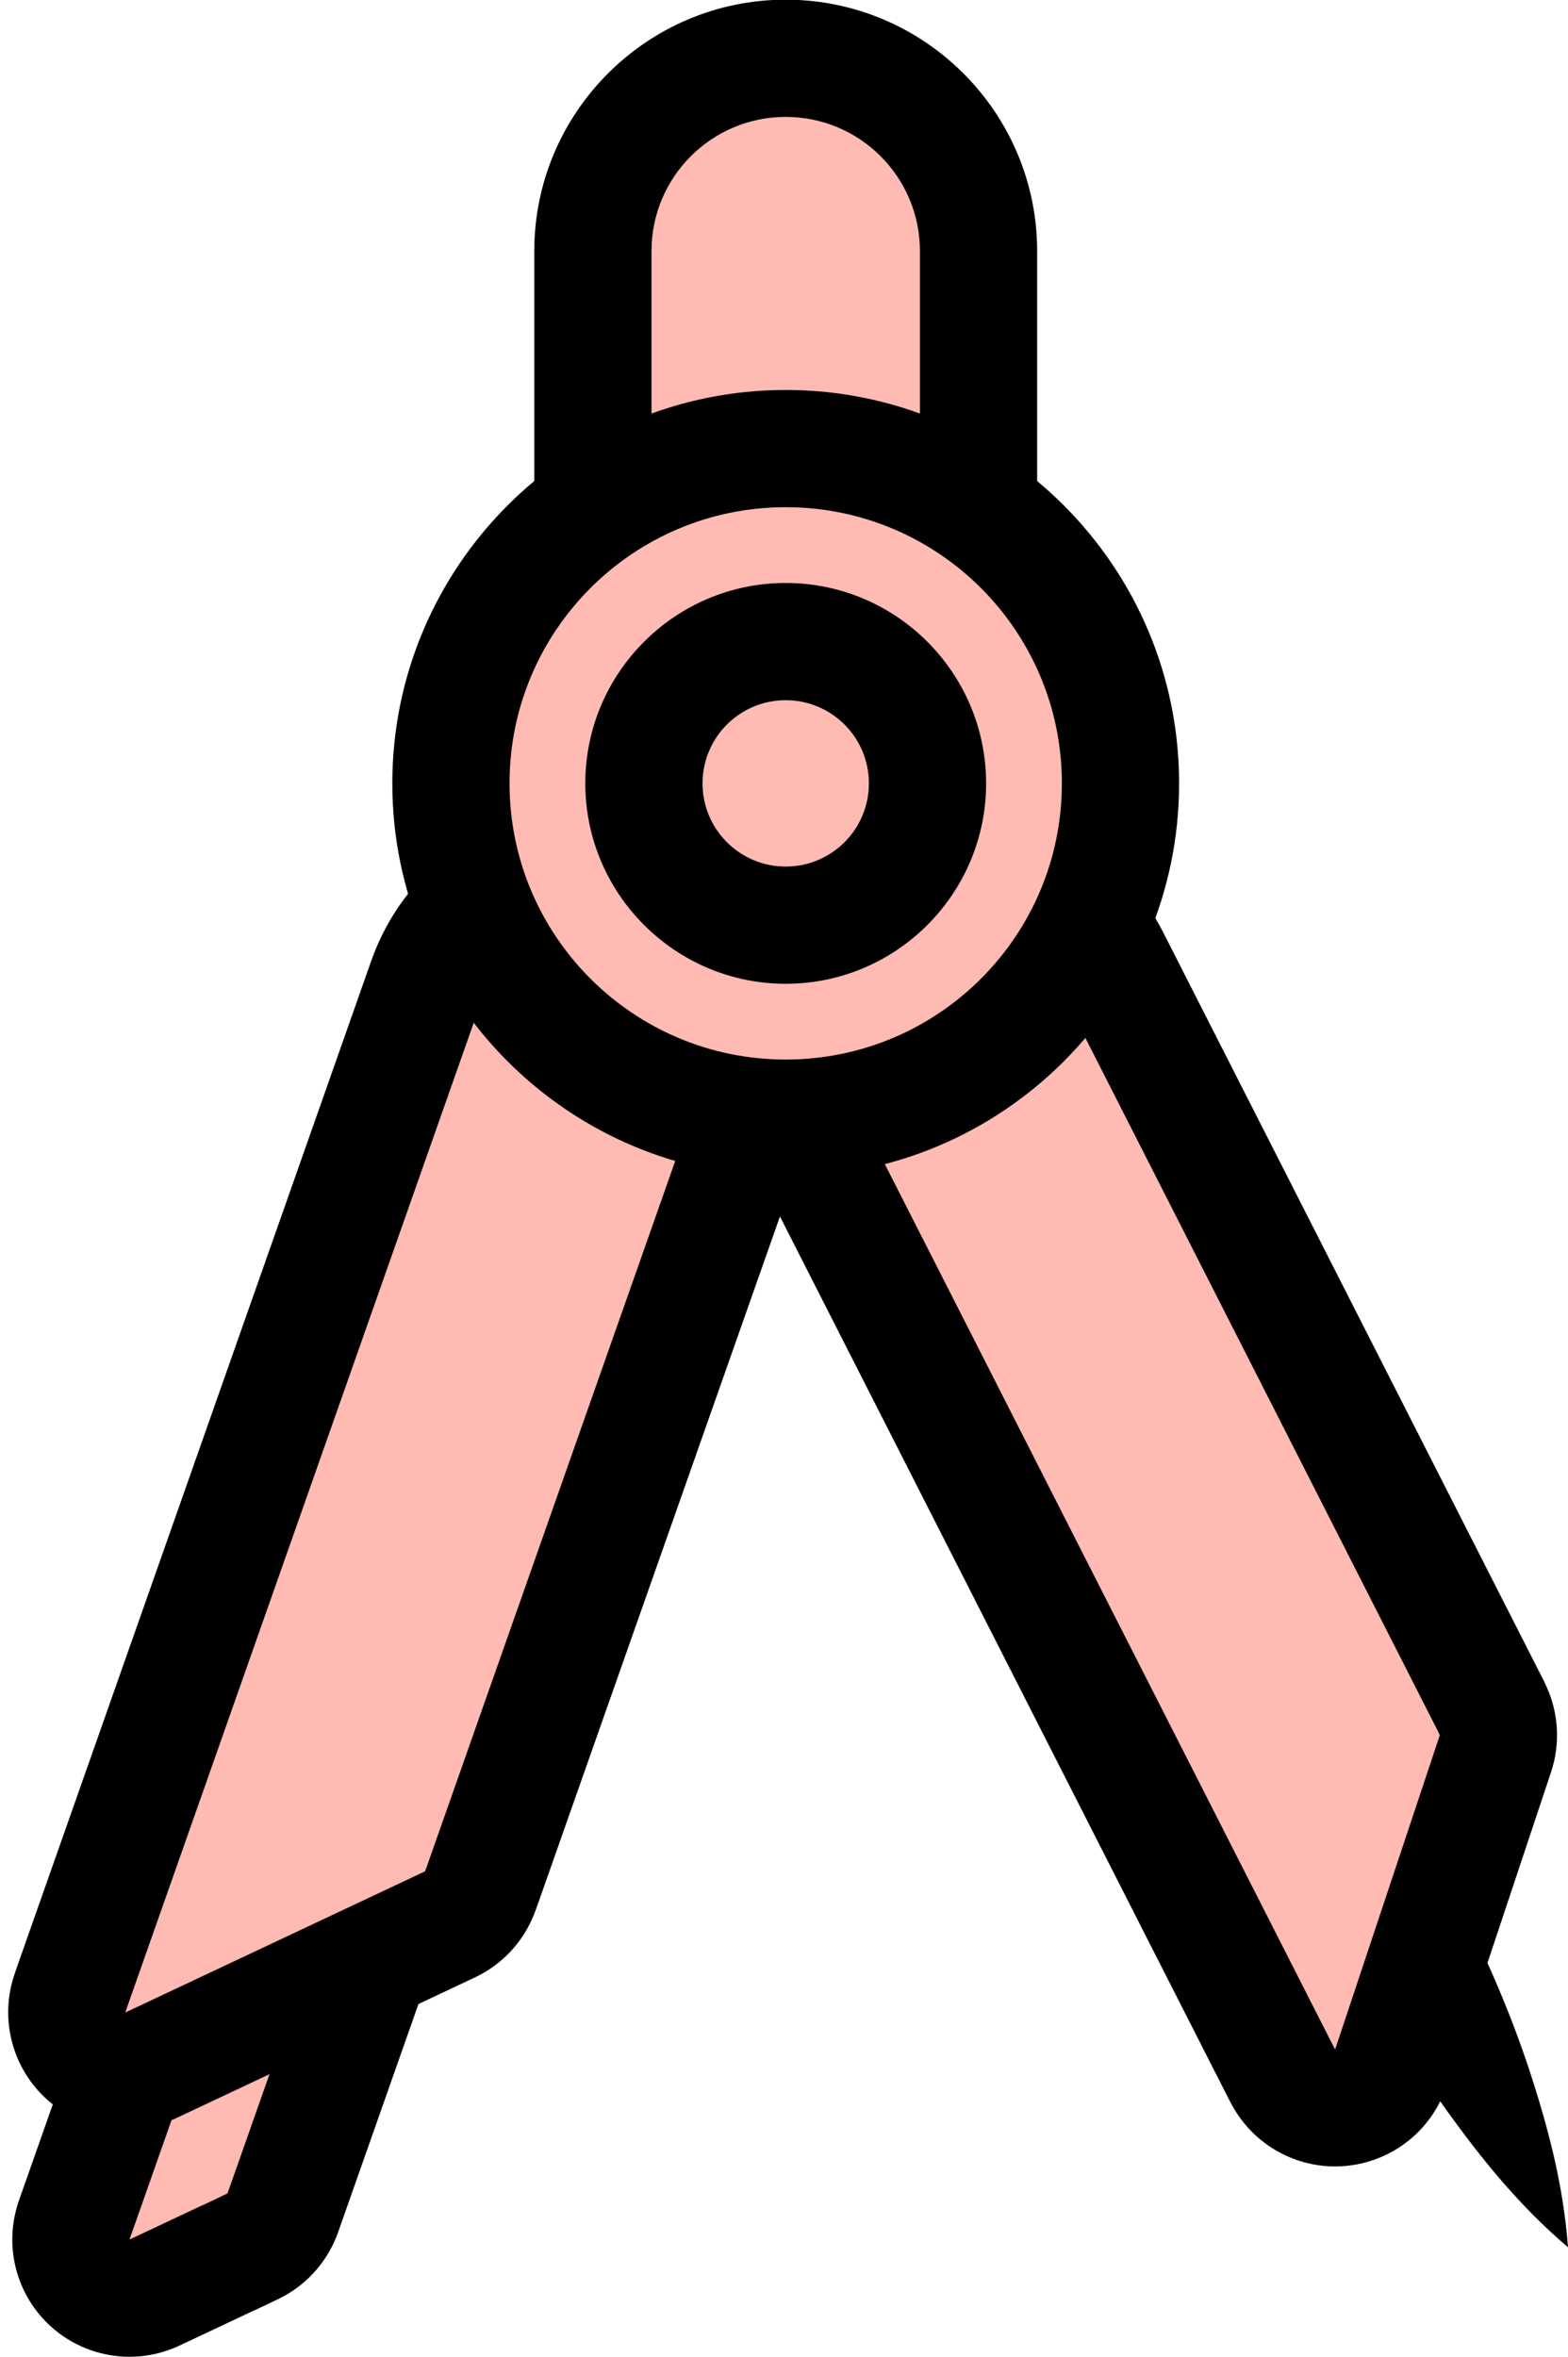 <?xml version="1.0" encoding="UTF-8"?><svg xmlns="http://www.w3.org/2000/svg" xmlns:xlink="http://www.w3.org/1999/xlink" contentScriptType="text/ecmascript" fill="#000000" width="173.9" zoomAndPan="magnify" contentStyleType="text/css" viewBox="118.7 81.5 173.9 261.4" height="261.4" preserveAspectRatio="xMidYMid meet" version="1"><g id="change1_1"><path fill="#ffbab3" d="M190.955,148.288c-3.59,0-6.5-2.91-6.5-6.5V109.35c0-11.792,9.593-21.385,21.385-21.385 s21.385,9.593,21.385,21.385v32.438c0,3.59-2.91,6.5-6.5,6.5H190.955z"/></g><g id="change2_1"><path fill="#000000" d="M205.84,94.465c8.221,0,14.885,6.664,14.885,14.885v32.439h-29.77v-32.439 C190.955,101.129,197.619,94.465,205.84,94.465 M205.84,81.465c-15.376,0-27.885,12.509-27.885,27.885v32.439 c0,7.18,5.82,13,13,13h29.77c7.18,0,13-5.82,13-13v-32.439C233.725,93.974,221.216,81.465,205.84,81.465L205.84,81.465z"/></g><g><g id="change1_4"><path fill="#ffbab3" d="M133.074,336.374c-1.42,0-2.832-0.463-3.997-1.371c-2.046-1.596-2.957-4.249-2.303-6.76 c0.046-0.176,0.098-0.346,0.155-0.519c0.013-0.039,12.93-36.728,12.93-36.728c1.515-4.306,5.601-7.199,10.167-7.199 c1.22,0,2.424,0.206,3.578,0.612c2.717,0.956,4.897,2.913,6.142,5.51c1.245,2.597,1.403,5.523,0.445,8.238l-10.07,28.602 c-0.046,0.134-0.095,0.264-0.146,0.392c-0.604,1.513-1.766,2.768-3.234,3.472l-0.096,0.046 c-1.299,0.628-2.19,1.058-2.867,1.352l-7.9,3.72C134.987,336.164,134.029,336.374,133.074,336.374z"/></g><g id="change2_4"><path fill="#000000" d="M150.026,290.297c0.472,0,0.952,0.079,1.421,0.244c2.229,0.784,3.399,3.228,2.614,5.456l-10.083,28.636 c-0.014,0.045-0.032,0.086-0.048,0.129l-0.096,0.046c-0.481,0.232-2.763,1.333-2.825,1.333c-0.001,0-0.002,0-0.001-0.001 l-7.923,3.732l-0.02,0.011c0-0.001,0-0.001,0-0.001l-0.001,0c0.013-0.044,0.026-0.087,0.042-0.131l12.884-36.595 C146.609,291.397,148.262,290.297,150.026,290.297 M150.026,277.297c-7.319,0-13.87,4.639-16.299,11.543l-12.884,36.593 c-0.093,0.261-0.186,0.553-0.271,0.848c-1.429,4.959,0.21,10.294,4.178,13.594c2.384,1.983,5.337,3.006,8.316,3.006 c1.912,0,3.834-0.421,5.624-1.281l7.857-3.701l-0.002-0.004c0.833-0.364,1.767-0.814,2.895-1.359l0.049-0.023 c2.998-1.418,5.34-3.928,6.548-7.017c0.052-0.131,0.136-0.348,0.231-0.626l10.055-28.557c1.533-4.348,1.28-9.04-0.715-13.204 c-1.995-4.164-5.491-7.3-9.846-8.833C153.914,277.627,151.983,277.297,150.026,277.297L150.026,277.297z"/></g><g id="change1_5"><path fill="#ffbab3" d="M132.602,311.201c-1.54,0-3.063-0.547-4.271-1.6c-1.944-1.695-2.703-4.379-1.934-6.841l6.204,1.94 l-6.183-2.008c0.056-0.179,0.112-0.357,0.175-0.536l39.415-111.942c2.754-7.826,10.178-13.084,18.473-13.084 c2.215,0,4.404,0.375,6.506,1.116c4.935,1.737,8.897,5.292,11.158,10.01s2.548,10.034,0.811,14.968l-30.839,87.584 c-0.049,0.143-0.121,0.333-0.195,0.521c-0.604,1.554-1.808,2.885-3.316,3.596l-33.234,15.655 C134.486,310.998,133.541,311.201,132.602,311.201z"/></g><g id="change2_5"><path fill="#000000" d="M184.481,183.631c1.442,0,2.909,0.24,4.346,0.746c6.817,2.4,10.396,9.872,7.997,16.688l-30.838,87.585 c-0.046,0.134-0.1,0.264-0.15,0.395l-33.235,15.655c0.042-0.134,0.082-0.268,0.129-0.402l39.409-111.926 C174.033,186.994,179.085,183.631,184.481,183.631 M184.481,170.631c-11.048,0-20.936,7.003-24.605,17.426l-39.409,111.925 c-0.08,0.225-0.167,0.493-0.251,0.763c-1.557,4.926-0.056,10.325,3.833,13.725c2.424,2.119,5.485,3.226,8.578,3.226 c1.87,0,3.751-0.404,5.512-1.234l33.235-15.655c3.022-1.424,5.381-3.957,6.586-7.074c0.111-0.284,0.205-0.532,0.292-0.78 l30.833-87.569c4.776-13.568-2.375-28.492-15.942-33.268C190.349,171.13,187.433,170.631,184.481,170.631L184.481,170.631z"/></g><g><g id="change1_2"><path fill="#ffbab3" d="M257.063 260.852L292.6 330.736"/></g><g id="change2_2"><path fill="#000000" d="M257.063,260.852c5.382,4.593,9.555,9.8,13.424,15.162c3.837,5.378,7.162,11.017,10.137,16.834 c2.96,5.824,5.56,11.832,7.647,18.1c2.057,6.283,3.801,12.726,4.329,19.788c-5.396-4.586-9.575-9.79-13.44-15.154 c-3.835-5.379-7.159-11.018-10.122-16.842c-2.947-5.831-5.546-11.839-7.631-18.108 C259.354,274.346,257.604,267.907,257.063,260.852z"/></g><g><g id="change1_7"><path fill="#ffbab3" d="M266.771,315.292c-2.352,0-4.54-1.275-5.69-3.362l5.692-3.138l-5.727,3.077 c-0.089-0.161-0.177-0.322-0.261-0.486l-53.795-105.786c-2.371-4.663-2.785-9.971-1.165-14.945 c1.621-4.975,5.082-9.02,9.745-11.391c2.74-1.394,5.807-2.13,8.867-2.13c7.415,0,14.108,4.104,17.468,10.711l42.091,82.768 c0.09,0.178,0.172,0.351,0.253,0.525c0.696,1.503,0.825,3.285,0.302,4.857l-11.611,34.855 c-0.816,2.45-3.005,4.184-5.575,4.419C267.166,315.283,266.969,315.292,266.771,315.292z"/></g><g id="change2_7"><path fill="#000000" d="M224.438,183.63c4.768,0,9.365,2.616,11.674,7.157l42.09,82.768c0.064,0.127,0.123,0.254,0.182,0.382 l-11.611,34.855c-0.068-0.124-0.137-0.245-0.201-0.371L212.785,202.65c-3.276-6.442-0.71-14.32,5.733-17.595 C220.418,184.088,222.443,183.63,224.438,183.63 M224.438,170.63c-4.08,0-8.165,0.981-11.814,2.837 c-6.209,3.157-10.819,8.545-12.978,15.17c-2.158,6.625-1.607,13.694,1.551,19.905l53.783,105.762 c0.118,0.232,0.241,0.46,0.366,0.688c2.295,4.194,6.697,6.78,11.419,6.78c0.385,0,0.771-0.017,1.159-0.052 c5.15-0.462,9.548-3.913,11.182-8.819l11.611-34.855c1.046-3.139,0.855-6.558-0.532-9.562 c-0.139-0.301-0.265-0.566-0.4-0.83l-42.085-82.759C243.226,176.096,234.313,170.63,224.438,170.63L224.438,170.63z"/></g></g></g><g><g id="change1_6"><path fill="#ffbab3" d="M205.839,205.512c-20.473,0-37.129-16.657-37.129-37.131c0-20.474,16.656-37.13,37.129-37.13 c20.474,0,37.131,16.656,37.131,37.13C242.97,188.855,226.313,205.512,205.839,205.512z"/></g><g id="change2_6"><path fill="#000000" d="M205.839,137.751c16.917,0,30.63,13.714,30.63,30.63c0,16.917-13.713,30.63-30.63,30.63 c-16.916,0-30.629-13.713-30.629-30.63C175.21,151.465,188.923,137.751,205.839,137.751 M205.839,124.751 c-24.057,0-43.629,19.572-43.629,43.63c0,24.058,19.572,43.63,43.629,43.63c24.058,0,43.63-19.573,43.63-43.63 C249.47,144.324,229.897,124.751,205.839,124.751L205.839,124.751z"/></g></g><g><g id="change1_3"><path fill="#ffbab3" d="M205.84,184.107c-8.671,0-15.726-7.055-15.726-15.726c0-8.671,7.055-15.726,15.726-15.726 s15.726,7.055,15.726,15.726C221.565,177.052,214.511,184.107,205.84,184.107z"/></g><g id="change2_3"><path fill="#000000" d="M205.84,159.156c5.096,0,9.225,4.13,9.225,9.226s-4.129,9.226-9.225,9.226 c-5.095,0-9.226-4.13-9.226-9.226S200.745,159.156,205.84,159.156 M205.84,146.156c-12.255,0-22.226,9.97-22.226,22.226 s9.971,22.226,22.226,22.226c12.255,0,22.225-9.97,22.225-22.226S218.095,146.156,205.84,146.156L205.84,146.156z"/></g></g></g></svg>